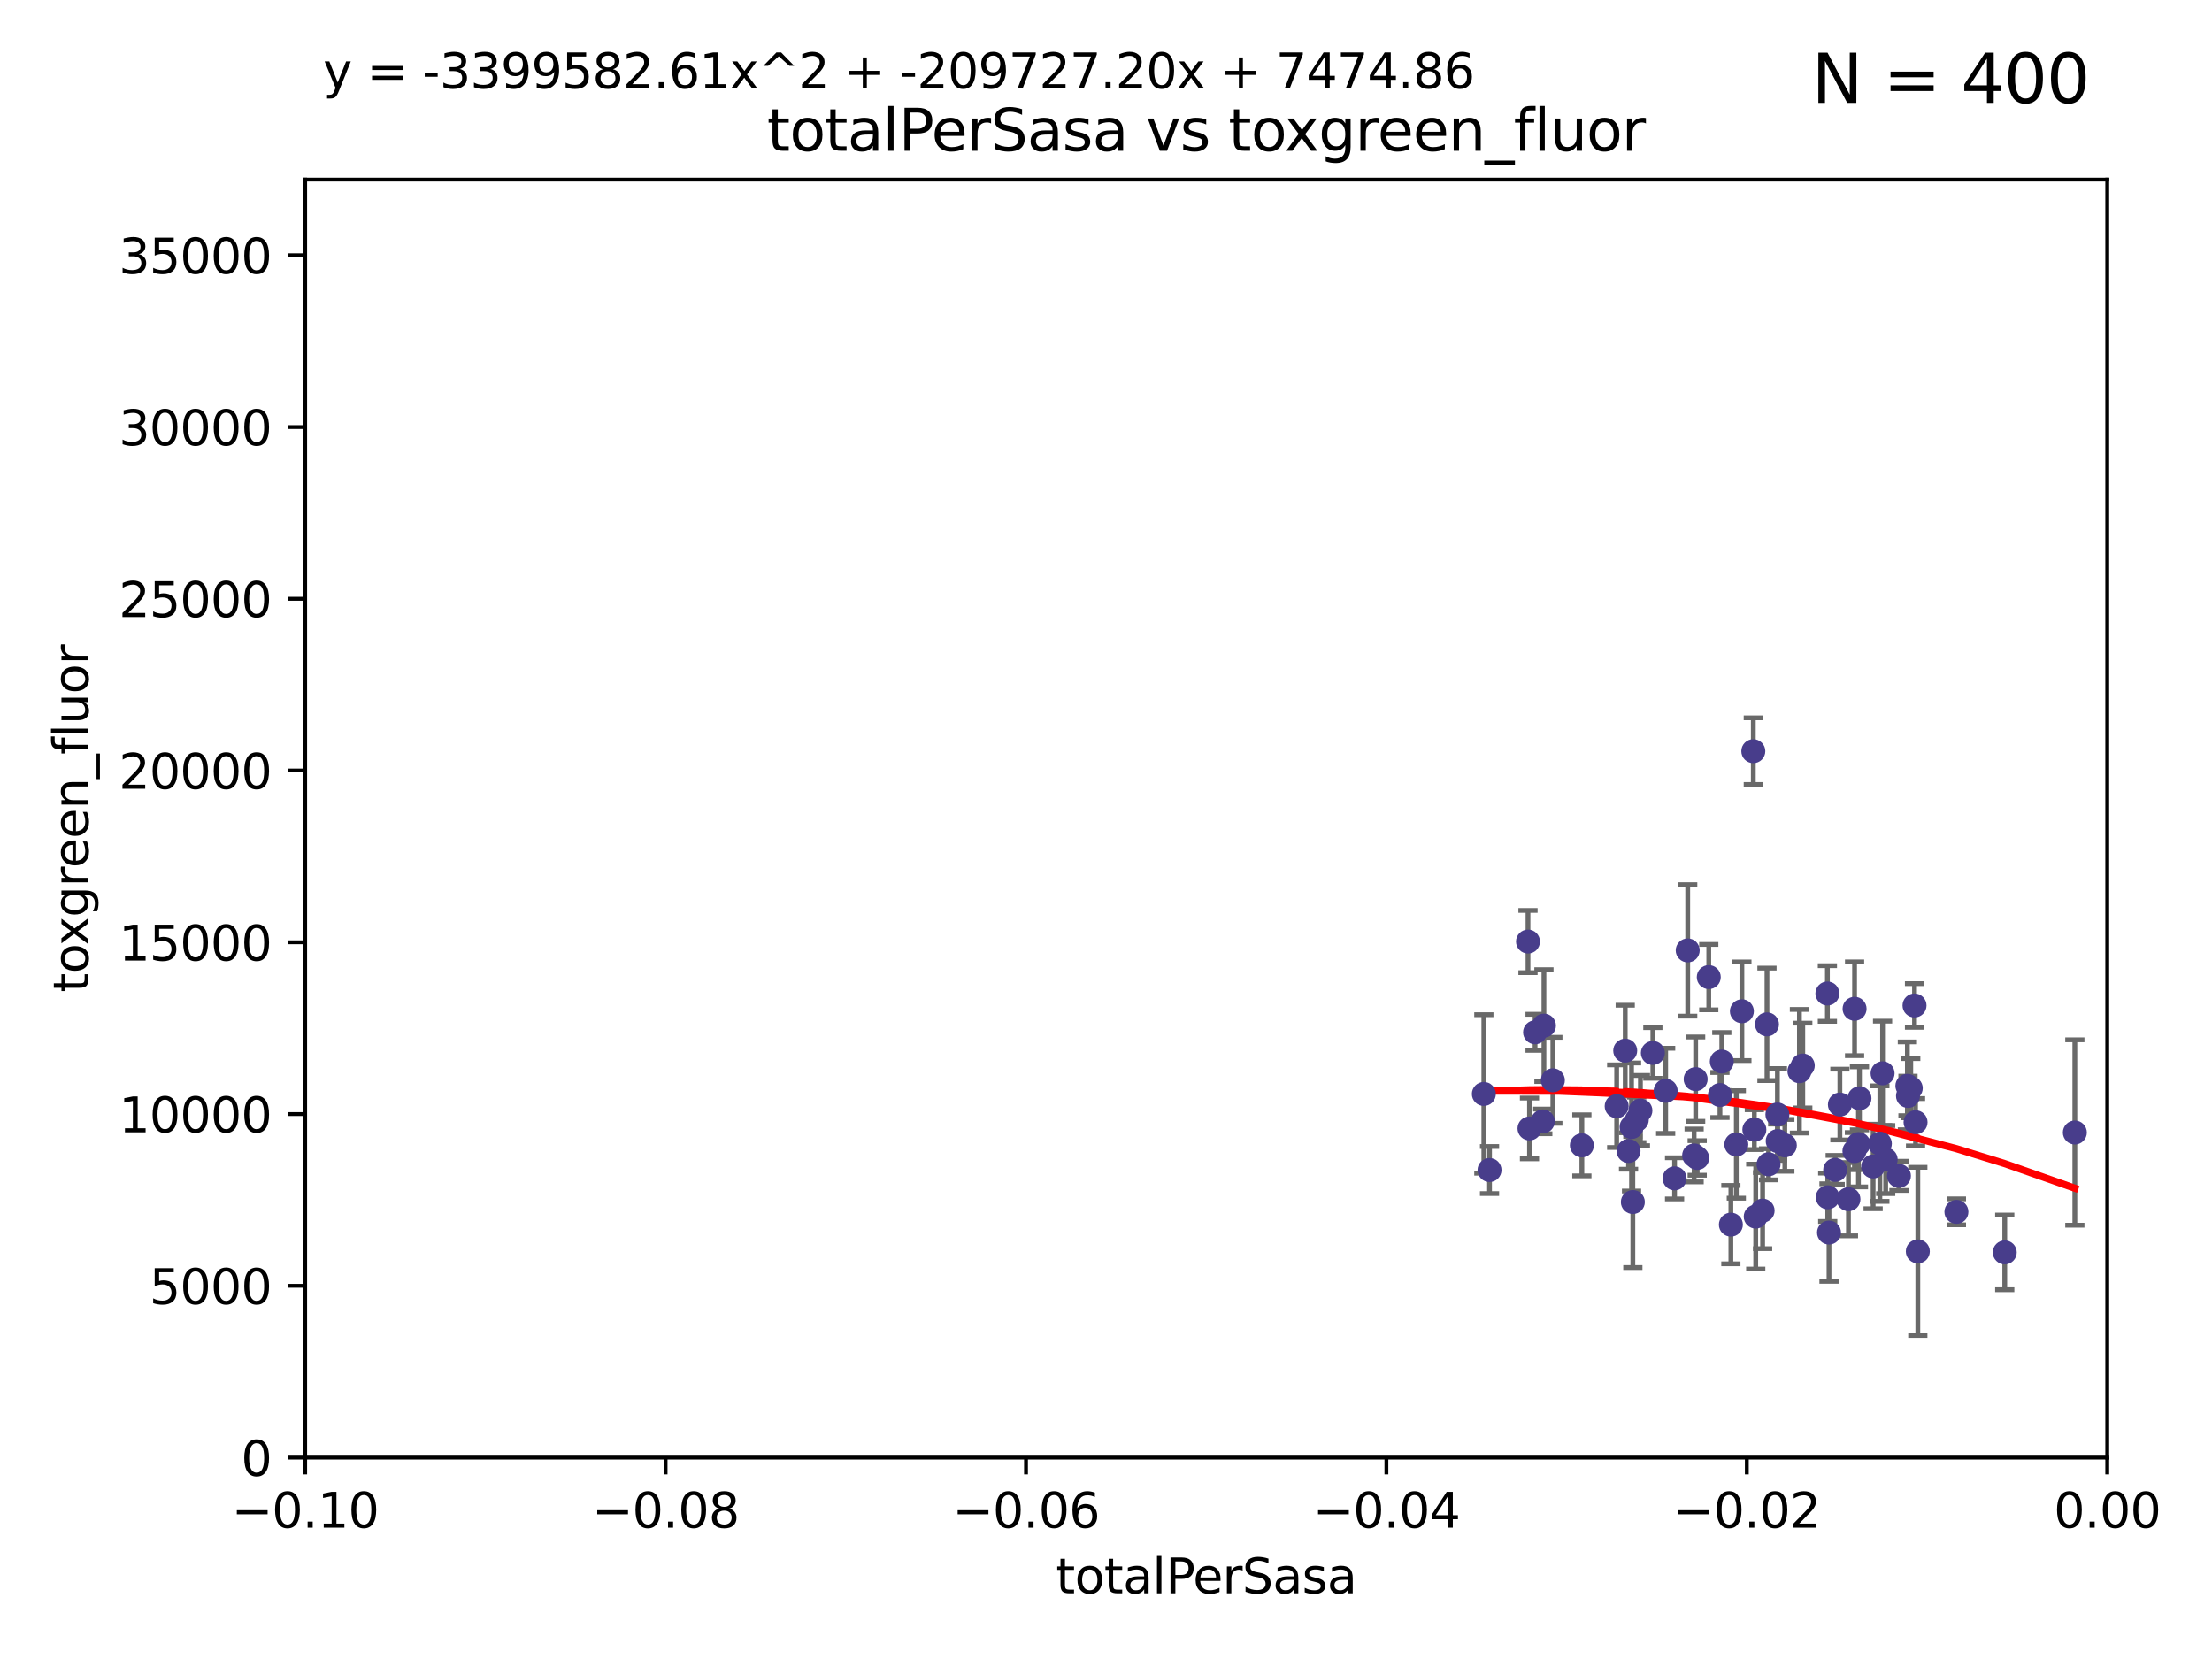 <?xml version="1.0" encoding="utf-8" standalone="no"?>
<!DOCTYPE svg PUBLIC "-//W3C//DTD SVG 1.1//EN"
  "http://www.w3.org/Graphics/SVG/1.1/DTD/svg11.dtd">
<svg xmlns:xlink="http://www.w3.org/1999/xlink" width="460.8pt" height="345.6pt" viewBox="0 0 460.8 345.6" xmlns="http://www.w3.org/2000/svg" version="1.1">
 <defs>
  <style type="text/css">*{stroke-linejoin: round; stroke-linecap: butt}</style>
 </defs>
 <g id="figure_1">
  <g id="patch_1">
   <path d="M 0 345.6 
L 460.8 345.6 
L 460.8 0 
L 0 0 
z
" style="fill: #ffffff"/>
  </g>
  <g id="axes_1">
   <g id="patch_2">
    <path d="M 63.571 303.64 
L 438.975 303.64 
L 438.975 37.411 
L 63.571 37.411 
z
" style="fill: #ffffff"/>
   </g>
   <g id="PathCollection_1">
    <defs>
     <path id="m0544de6ca8" d="M 0 1.118 
C 0.297 1.118 0.581 1 0.791 0.791 
C 1 0.581 1.118 0.297 1.118 0 
C 1.118 -0.297 1 -0.581 0.791 -0.791 
C 0.581 -1 0.297 -1.118 0 -1.118 
C -0.297 -1.118 -0.581 -1 -0.791 -0.791 
C -1 -0.581 -1.118 -0.297 -1.118 0 
C -1.118 0.297 -1 0.581 -0.791 0.791 
C -0.581 1 -0.297 1.118 0 1.118 
z
" style="stroke: #483d8b"/>
    </defs>
    <g clip-path="url(#p0e8cf44763)">
     <use xlink:href="#m0544de6ca8" x="309.112" y="227.89" style="fill: #483d8b; stroke: #483d8b"/>
     <use xlink:href="#m0544de6ca8" x="323.488" y="225.047" style="fill: #483d8b; stroke: #483d8b"/>
     <use xlink:href="#m0544de6ca8" x="321.63" y="213.656" style="fill: #483d8b; stroke: #483d8b"/>
     <use xlink:href="#m0544de6ca8" x="329.531" y="238.595" style="fill: #483d8b; stroke: #483d8b"/>
     <use xlink:href="#m0544de6ca8" x="318.62" y="235.076" style="fill: #483d8b; stroke: #483d8b"/>
     <use xlink:href="#m0544de6ca8" x="310.295" y="243.739" style="fill: #483d8b; stroke: #483d8b"/>
     <use xlink:href="#m0544de6ca8" x="336.781" y="230.437" style="fill: #483d8b; stroke: #483d8b"/>
     <use xlink:href="#m0544de6ca8" x="321.388" y="233.61" style="fill: #483d8b; stroke: #483d8b"/>
     <use xlink:href="#m0544de6ca8" x="318.308" y="196.14" style="fill: #483d8b; stroke: #483d8b"/>
     <use xlink:href="#m0544de6ca8" x="351.58" y="197.985" style="fill: #483d8b; stroke: #483d8b"/>
     <use xlink:href="#m0544de6ca8" x="344.321" y="219.35" style="fill: #483d8b; stroke: #483d8b"/>
     <use xlink:href="#m0544de6ca8" x="319.783" y="215.047" style="fill: #483d8b; stroke: #483d8b"/>
     <use xlink:href="#m0544de6ca8" x="353.556" y="241.219" style="fill: #483d8b; stroke: #483d8b"/>
     <use xlink:href="#m0544de6ca8" x="358.299" y="228.11" style="fill: #483d8b; stroke: #483d8b"/>
     <use xlink:href="#m0544de6ca8" x="338.561" y="218.868" style="fill: #483d8b; stroke: #483d8b"/>
     <use xlink:href="#m0544de6ca8" x="340.969" y="233.283" style="fill: #483d8b; stroke: #483d8b"/>
     <use xlink:href="#m0544de6ca8" x="340.151" y="250.402" style="fill: #483d8b; stroke: #483d8b"/>
     <use xlink:href="#m0544de6ca8" x="339.878" y="234.778" style="fill: #483d8b; stroke: #483d8b"/>
     <use xlink:href="#m0544de6ca8" x="355.968" y="203.551" style="fill: #483d8b; stroke: #483d8b"/>
     <use xlink:href="#m0544de6ca8" x="346.987" y="227.242" style="fill: #483d8b; stroke: #483d8b"/>
     <use xlink:href="#m0544de6ca8" x="339.254" y="239.769" style="fill: #483d8b; stroke: #483d8b"/>
     <use xlink:href="#m0544de6ca8" x="353.234" y="224.805" style="fill: #483d8b; stroke: #483d8b"/>
     <use xlink:href="#m0544de6ca8" x="341.727" y="231.351" style="fill: #483d8b; stroke: #483d8b"/>
     <use xlink:href="#m0544de6ca8" x="352.916" y="240.704" style="fill: #483d8b; stroke: #483d8b"/>
     <use xlink:href="#m0544de6ca8" x="358.682" y="221.138" style="fill: #483d8b; stroke: #483d8b"/>
     <use xlink:href="#m0544de6ca8" x="362.867" y="210.662" style="fill: #483d8b; stroke: #483d8b"/>
     <use xlink:href="#m0544de6ca8" x="370.266" y="232.172" style="fill: #483d8b; stroke: #483d8b"/>
     <use xlink:href="#m0544de6ca8" x="365.463" y="235.33" style="fill: #483d8b; stroke: #483d8b"/>
     <use xlink:href="#m0544de6ca8" x="370.325" y="237.703" style="fill: #483d8b; stroke: #483d8b"/>
     <use xlink:href="#m0544de6ca8" x="368.092" y="213.392" style="fill: #483d8b; stroke: #483d8b"/>
     <use xlink:href="#m0544de6ca8" x="361.706" y="238.411" style="fill: #483d8b; stroke: #483d8b"/>
     <use xlink:href="#m0544de6ca8" x="367.185" y="252.196" style="fill: #483d8b; stroke: #483d8b"/>
     <use xlink:href="#m0544de6ca8" x="360.572" y="255.113" style="fill: #483d8b; stroke: #483d8b"/>
     <use xlink:href="#m0544de6ca8" x="375.551" y="221.974" style="fill: #483d8b; stroke: #483d8b"/>
     <use xlink:href="#m0544de6ca8" x="380.75" y="249.418" style="fill: #483d8b; stroke: #483d8b"/>
     <use xlink:href="#m0544de6ca8" x="365.246" y="156.483" style="fill: #483d8b; stroke: #483d8b"/>
     <use xlink:href="#m0544de6ca8" x="348.844" y="245.472" style="fill: #483d8b; stroke: #483d8b"/>
     <use xlink:href="#m0544de6ca8" x="374.853" y="223.158" style="fill: #483d8b; stroke: #483d8b"/>
     <use xlink:href="#m0544de6ca8" x="365.75" y="253.439" style="fill: #483d8b; stroke: #483d8b"/>
     <use xlink:href="#m0544de6ca8" x="371.813" y="238.6" style="fill: #483d8b; stroke: #483d8b"/>
     <use xlink:href="#m0544de6ca8" x="381.016" y="256.764" style="fill: #483d8b; stroke: #483d8b"/>
     <use xlink:href="#m0544de6ca8" x="380.68" y="206.964" style="fill: #483d8b; stroke: #483d8b"/>
     <use xlink:href="#m0544de6ca8" x="386.309" y="239.799" style="fill: #483d8b; stroke: #483d8b"/>
     <use xlink:href="#m0544de6ca8" x="387.361" y="228.802" style="fill: #483d8b; stroke: #483d8b"/>
     <use xlink:href="#m0544de6ca8" x="368.424" y="242.539" style="fill: #483d8b; stroke: #483d8b"/>
     <use xlink:href="#m0544de6ca8" x="387.147" y="238.335" style="fill: #483d8b; stroke: #483d8b"/>
     <use xlink:href="#m0544de6ca8" x="392.174" y="223.591" style="fill: #483d8b; stroke: #483d8b"/>
     <use xlink:href="#m0544de6ca8" x="397.468" y="228.303" style="fill: #483d8b; stroke: #483d8b"/>
     <use xlink:href="#m0544de6ca8" x="385.066" y="249.817" style="fill: #483d8b; stroke: #483d8b"/>
     <use xlink:href="#m0544de6ca8" x="383.283" y="230.099" style="fill: #483d8b; stroke: #483d8b"/>
     <use xlink:href="#m0544de6ca8" x="382.305" y="243.709" style="fill: #483d8b; stroke: #483d8b"/>
     <use xlink:href="#m0544de6ca8" x="386.342" y="210.145" style="fill: #483d8b; stroke: #483d8b"/>
     <use xlink:href="#m0544de6ca8" x="398.046" y="226.686" style="fill: #483d8b; stroke: #483d8b"/>
     <use xlink:href="#m0544de6ca8" x="392.821" y="241.56" style="fill: #483d8b; stroke: #483d8b"/>
     <use xlink:href="#m0544de6ca8" x="397.34" y="226.199" style="fill: #483d8b; stroke: #483d8b"/>
     <use xlink:href="#m0544de6ca8" x="399.043" y="233.782" style="fill: #483d8b; stroke: #483d8b"/>
     <use xlink:href="#m0544de6ca8" x="395.581" y="244.948" style="fill: #483d8b; stroke: #483d8b"/>
     <use xlink:href="#m0544de6ca8" x="399.517" y="260.691" style="fill: #483d8b; stroke: #483d8b"/>
     <use xlink:href="#m0544de6ca8" x="398.829" y="209.462" style="fill: #483d8b; stroke: #483d8b"/>
     <use xlink:href="#m0544de6ca8" x="391.61" y="238.24" style="fill: #483d8b; stroke: #483d8b"/>
     <use xlink:href="#m0544de6ca8" x="390.206" y="242.994" style="fill: #483d8b; stroke: #483d8b"/>
     <use xlink:href="#m0544de6ca8" x="407.558" y="252.451" style="fill: #483d8b; stroke: #483d8b"/>
     <use xlink:href="#m0544de6ca8" x="417.626" y="260.897" style="fill: #483d8b; stroke: #483d8b"/>
     <use xlink:href="#m0544de6ca8" x="432.229" y="235.923" style="fill: #483d8b; stroke: #483d8b"/>
    </g>
   </g>
   <g id="matplotlib.axis_1">
    <g id="xtick_1">
     <g id="line2d_1">
      <defs>
       <path id="m63f1694b13" d="M 0 0 
L 0 3.5 
" style="stroke: #000000; stroke-width: 0.8"/>
      </defs>
      <g>
       <use xlink:href="#m63f1694b13" x="63.571" y="303.64" style="stroke: #000000; stroke-width: 0.8"/>
      </g>
     </g>
     <g id="text_1">
      <!-- −0.10 -->
      <g transform="translate(48.249 318.238)scale(0.1 -0.1)">
       <defs>
        <path id="DejaVuSans-2212" d="M 678 2272 
L 4684 2272 
L 4684 1741 
L 678 1741 
L 678 2272 
z
" transform="scale(0.016)"/>
        <path id="DejaVuSans-30" d="M 2034 4250 
Q 1547 4250 1301 3770 
Q 1056 3291 1056 2328 
Q 1056 1369 1301 889 
Q 1547 409 2034 409 
Q 2525 409 2770 889 
Q 3016 1369 3016 2328 
Q 3016 3291 2770 3770 
Q 2525 4250 2034 4250 
z
M 2034 4750 
Q 2819 4750 3233 4129 
Q 3647 3509 3647 2328 
Q 3647 1150 3233 529 
Q 2819 -91 2034 -91 
Q 1250 -91 836 529 
Q 422 1150 422 2328 
Q 422 3509 836 4129 
Q 1250 4750 2034 4750 
z
" transform="scale(0.016)"/>
        <path id="DejaVuSans-2e" d="M 684 794 
L 1344 794 
L 1344 0 
L 684 0 
L 684 794 
z
" transform="scale(0.016)"/>
        <path id="DejaVuSans-31" d="M 794 531 
L 1825 531 
L 1825 4091 
L 703 3866 
L 703 4441 
L 1819 4666 
L 2450 4666 
L 2450 531 
L 3481 531 
L 3481 0 
L 794 0 
L 794 531 
z
" transform="scale(0.016)"/>
       </defs>
       <use xlink:href="#DejaVuSans-2212"/>
       <use xlink:href="#DejaVuSans-30" x="83.789"/>
       <use xlink:href="#DejaVuSans-2e" x="147.412"/>
       <use xlink:href="#DejaVuSans-31" x="179.199"/>
       <use xlink:href="#DejaVuSans-30" x="242.822"/>
      </g>
     </g>
    </g>
    <g id="xtick_2">
     <g id="line2d_2">
      <g>
       <use xlink:href="#m63f1694b13" x="138.652" y="303.64" style="stroke: #000000; stroke-width: 0.8"/>
      </g>
     </g>
     <g id="text_2">
      <!-- −0.08 -->
      <g transform="translate(123.329 318.238)scale(0.1 -0.1)">
       <defs>
        <path id="DejaVuSans-38" d="M 2034 2216 
Q 1584 2216 1326 1975 
Q 1069 1734 1069 1313 
Q 1069 891 1326 650 
Q 1584 409 2034 409 
Q 2484 409 2743 651 
Q 3003 894 3003 1313 
Q 3003 1734 2745 1975 
Q 2488 2216 2034 2216 
z
M 1403 2484 
Q 997 2584 770 2862 
Q 544 3141 544 3541 
Q 544 4100 942 4425 
Q 1341 4750 2034 4750 
Q 2731 4750 3128 4425 
Q 3525 4100 3525 3541 
Q 3525 3141 3298 2862 
Q 3072 2584 2669 2484 
Q 3125 2378 3379 2068 
Q 3634 1759 3634 1313 
Q 3634 634 3220 271 
Q 2806 -91 2034 -91 
Q 1263 -91 848 271 
Q 434 634 434 1313 
Q 434 1759 690 2068 
Q 947 2378 1403 2484 
z
M 1172 3481 
Q 1172 3119 1398 2916 
Q 1625 2713 2034 2713 
Q 2441 2713 2670 2916 
Q 2900 3119 2900 3481 
Q 2900 3844 2670 4047 
Q 2441 4250 2034 4250 
Q 1625 4250 1398 4047 
Q 1172 3844 1172 3481 
z
" transform="scale(0.016)"/>
       </defs>
       <use xlink:href="#DejaVuSans-2212"/>
       <use xlink:href="#DejaVuSans-30" x="83.789"/>
       <use xlink:href="#DejaVuSans-2e" x="147.412"/>
       <use xlink:href="#DejaVuSans-30" x="179.199"/>
       <use xlink:href="#DejaVuSans-38" x="242.822"/>
      </g>
     </g>
    </g>
    <g id="xtick_3">
     <g id="line2d_3">
      <g>
       <use xlink:href="#m63f1694b13" x="213.733" y="303.64" style="stroke: #000000; stroke-width: 0.8"/>
      </g>
     </g>
     <g id="text_3">
      <!-- −0.06 -->
      <g transform="translate(198.41 318.238)scale(0.1 -0.1)">
       <defs>
        <path id="DejaVuSans-36" d="M 2113 2584 
Q 1688 2584 1439 2293 
Q 1191 2003 1191 1497 
Q 1191 994 1439 701 
Q 1688 409 2113 409 
Q 2538 409 2786 701 
Q 3034 994 3034 1497 
Q 3034 2003 2786 2293 
Q 2538 2584 2113 2584 
z
M 3366 4563 
L 3366 3988 
Q 3128 4100 2886 4159 
Q 2644 4219 2406 4219 
Q 1781 4219 1451 3797 
Q 1122 3375 1075 2522 
Q 1259 2794 1537 2939 
Q 1816 3084 2150 3084 
Q 2853 3084 3261 2657 
Q 3669 2231 3669 1497 
Q 3669 778 3244 343 
Q 2819 -91 2113 -91 
Q 1303 -91 875 529 
Q 447 1150 447 2328 
Q 447 3434 972 4092 
Q 1497 4750 2381 4750 
Q 2619 4750 2861 4703 
Q 3103 4656 3366 4563 
z
" transform="scale(0.016)"/>
       </defs>
       <use xlink:href="#DejaVuSans-2212"/>
       <use xlink:href="#DejaVuSans-30" x="83.789"/>
       <use xlink:href="#DejaVuSans-2e" x="147.412"/>
       <use xlink:href="#DejaVuSans-30" x="179.199"/>
       <use xlink:href="#DejaVuSans-36" x="242.822"/>
      </g>
     </g>
    </g>
    <g id="xtick_4">
     <g id="line2d_4">
      <g>
       <use xlink:href="#m63f1694b13" x="288.813" y="303.64" style="stroke: #000000; stroke-width: 0.8"/>
      </g>
     </g>
     <g id="text_4">
      <!-- −0.04 -->
      <g transform="translate(273.491 318.238)scale(0.1 -0.1)">
       <defs>
        <path id="DejaVuSans-34" d="M 2419 4116 
L 825 1625 
L 2419 1625 
L 2419 4116 
z
M 2253 4666 
L 3047 4666 
L 3047 1625 
L 3713 1625 
L 3713 1100 
L 3047 1100 
L 3047 0 
L 2419 0 
L 2419 1100 
L 313 1100 
L 313 1709 
L 2253 4666 
z
" transform="scale(0.016)"/>
       </defs>
       <use xlink:href="#DejaVuSans-2212"/>
       <use xlink:href="#DejaVuSans-30" x="83.789"/>
       <use xlink:href="#DejaVuSans-2e" x="147.412"/>
       <use xlink:href="#DejaVuSans-30" x="179.199"/>
       <use xlink:href="#DejaVuSans-34" x="242.822"/>
      </g>
     </g>
    </g>
    <g id="xtick_5">
     <g id="line2d_5">
      <g>
       <use xlink:href="#m63f1694b13" x="363.894" y="303.64" style="stroke: #000000; stroke-width: 0.8"/>
      </g>
     </g>
     <g id="text_5">
      <!-- −0.02 -->
      <g transform="translate(348.572 318.238)scale(0.1 -0.1)">
       <defs>
        <path id="DejaVuSans-32" d="M 1228 531 
L 3431 531 
L 3431 0 
L 469 0 
L 469 531 
Q 828 903 1448 1529 
Q 2069 2156 2228 2338 
Q 2531 2678 2651 2914 
Q 2772 3150 2772 3378 
Q 2772 3750 2511 3984 
Q 2250 4219 1831 4219 
Q 1534 4219 1204 4116 
Q 875 4013 500 3803 
L 500 4441 
Q 881 4594 1212 4672 
Q 1544 4750 1819 4750 
Q 2544 4750 2975 4387 
Q 3406 4025 3406 3419 
Q 3406 3131 3298 2873 
Q 3191 2616 2906 2266 
Q 2828 2175 2409 1742 
Q 1991 1309 1228 531 
z
" transform="scale(0.016)"/>
       </defs>
       <use xlink:href="#DejaVuSans-2212"/>
       <use xlink:href="#DejaVuSans-30" x="83.789"/>
       <use xlink:href="#DejaVuSans-2e" x="147.412"/>
       <use xlink:href="#DejaVuSans-30" x="179.199"/>
       <use xlink:href="#DejaVuSans-32" x="242.822"/>
      </g>
     </g>
    </g>
    <g id="xtick_6">
     <g id="line2d_6">
      <g>
       <use xlink:href="#m63f1694b13" x="438.975" y="303.64" style="stroke: #000000; stroke-width: 0.8"/>
      </g>
     </g>
     <g id="text_6">
      <!-- 0.00 -->
      <g transform="translate(427.842 318.238)scale(0.1 -0.1)">
       <use xlink:href="#DejaVuSans-30"/>
       <use xlink:href="#DejaVuSans-2e" x="63.623"/>
       <use xlink:href="#DejaVuSans-30" x="95.41"/>
       <use xlink:href="#DejaVuSans-30" x="159.033"/>
      </g>
     </g>
    </g>
    <g id="text_7">
     <!-- totalPerSasa -->
     <g transform="translate(219.968 331.917)scale(0.1 -0.1)">
      <defs>
       <path id="DejaVuSans-74" d="M 1172 4494 
L 1172 3500 
L 2356 3500 
L 2356 3053 
L 1172 3053 
L 1172 1153 
Q 1172 725 1289 603 
Q 1406 481 1766 481 
L 2356 481 
L 2356 0 
L 1766 0 
Q 1100 0 847 248 
Q 594 497 594 1153 
L 594 3053 
L 172 3053 
L 172 3500 
L 594 3500 
L 594 4494 
L 1172 4494 
z
" transform="scale(0.016)"/>
       <path id="DejaVuSans-6f" d="M 1959 3097 
Q 1497 3097 1228 2736 
Q 959 2375 959 1747 
Q 959 1119 1226 758 
Q 1494 397 1959 397 
Q 2419 397 2687 759 
Q 2956 1122 2956 1747 
Q 2956 2369 2687 2733 
Q 2419 3097 1959 3097 
z
M 1959 3584 
Q 2709 3584 3137 3096 
Q 3566 2609 3566 1747 
Q 3566 888 3137 398 
Q 2709 -91 1959 -91 
Q 1206 -91 779 398 
Q 353 888 353 1747 
Q 353 2609 779 3096 
Q 1206 3584 1959 3584 
z
" transform="scale(0.016)"/>
       <path id="DejaVuSans-61" d="M 2194 1759 
Q 1497 1759 1228 1600 
Q 959 1441 959 1056 
Q 959 750 1161 570 
Q 1363 391 1709 391 
Q 2188 391 2477 730 
Q 2766 1069 2766 1631 
L 2766 1759 
L 2194 1759 
z
M 3341 1997 
L 3341 0 
L 2766 0 
L 2766 531 
Q 2569 213 2275 61 
Q 1981 -91 1556 -91 
Q 1019 -91 701 211 
Q 384 513 384 1019 
Q 384 1609 779 1909 
Q 1175 2209 1959 2209 
L 2766 2209 
L 2766 2266 
Q 2766 2663 2505 2880 
Q 2244 3097 1772 3097 
Q 1472 3097 1187 3025 
Q 903 2953 641 2809 
L 641 3341 
Q 956 3463 1253 3523 
Q 1550 3584 1831 3584 
Q 2591 3584 2966 3190 
Q 3341 2797 3341 1997 
z
" transform="scale(0.016)"/>
       <path id="DejaVuSans-6c" d="M 603 4863 
L 1178 4863 
L 1178 0 
L 603 0 
L 603 4863 
z
" transform="scale(0.016)"/>
       <path id="DejaVuSans-50" d="M 1259 4147 
L 1259 2394 
L 2053 2394 
Q 2494 2394 2734 2622 
Q 2975 2850 2975 3272 
Q 2975 3691 2734 3919 
Q 2494 4147 2053 4147 
L 1259 4147 
z
M 628 4666 
L 2053 4666 
Q 2838 4666 3239 4311 
Q 3641 3956 3641 3272 
Q 3641 2581 3239 2228 
Q 2838 1875 2053 1875 
L 1259 1875 
L 1259 0 
L 628 0 
L 628 4666 
z
" transform="scale(0.016)"/>
       <path id="DejaVuSans-65" d="M 3597 1894 
L 3597 1613 
L 953 1613 
Q 991 1019 1311 708 
Q 1631 397 2203 397 
Q 2534 397 2845 478 
Q 3156 559 3463 722 
L 3463 178 
Q 3153 47 2828 -22 
Q 2503 -91 2169 -91 
Q 1331 -91 842 396 
Q 353 884 353 1716 
Q 353 2575 817 3079 
Q 1281 3584 2069 3584 
Q 2775 3584 3186 3129 
Q 3597 2675 3597 1894 
z
M 3022 2063 
Q 3016 2534 2758 2815 
Q 2500 3097 2075 3097 
Q 1594 3097 1305 2825 
Q 1016 2553 972 2059 
L 3022 2063 
z
" transform="scale(0.016)"/>
       <path id="DejaVuSans-72" d="M 2631 2963 
Q 2534 3019 2420 3045 
Q 2306 3072 2169 3072 
Q 1681 3072 1420 2755 
Q 1159 2438 1159 1844 
L 1159 0 
L 581 0 
L 581 3500 
L 1159 3500 
L 1159 2956 
Q 1341 3275 1631 3429 
Q 1922 3584 2338 3584 
Q 2397 3584 2469 3576 
Q 2541 3569 2628 3553 
L 2631 2963 
z
" transform="scale(0.016)"/>
       <path id="DejaVuSans-53" d="M 3425 4513 
L 3425 3897 
Q 3066 4069 2747 4153 
Q 2428 4238 2131 4238 
Q 1616 4238 1336 4038 
Q 1056 3838 1056 3469 
Q 1056 3159 1242 3001 
Q 1428 2844 1947 2747 
L 2328 2669 
Q 3034 2534 3370 2195 
Q 3706 1856 3706 1288 
Q 3706 609 3251 259 
Q 2797 -91 1919 -91 
Q 1588 -91 1214 -16 
Q 841 59 441 206 
L 441 856 
Q 825 641 1194 531 
Q 1563 422 1919 422 
Q 2459 422 2753 634 
Q 3047 847 3047 1241 
Q 3047 1584 2836 1778 
Q 2625 1972 2144 2069 
L 1759 2144 
Q 1053 2284 737 2584 
Q 422 2884 422 3419 
Q 422 4038 858 4394 
Q 1294 4750 2059 4750 
Q 2388 4750 2728 4690 
Q 3069 4631 3425 4513 
z
" transform="scale(0.016)"/>
       <path id="DejaVuSans-73" d="M 2834 3397 
L 2834 2853 
Q 2591 2978 2328 3040 
Q 2066 3103 1784 3103 
Q 1356 3103 1142 2972 
Q 928 2841 928 2578 
Q 928 2378 1081 2264 
Q 1234 2150 1697 2047 
L 1894 2003 
Q 2506 1872 2764 1633 
Q 3022 1394 3022 966 
Q 3022 478 2636 193 
Q 2250 -91 1575 -91 
Q 1294 -91 989 -36 
Q 684 19 347 128 
L 347 722 
Q 666 556 975 473 
Q 1284 391 1588 391 
Q 1994 391 2212 530 
Q 2431 669 2431 922 
Q 2431 1156 2273 1281 
Q 2116 1406 1581 1522 
L 1381 1569 
Q 847 1681 609 1914 
Q 372 2147 372 2553 
Q 372 3047 722 3315 
Q 1072 3584 1716 3584 
Q 2034 3584 2315 3537 
Q 2597 3491 2834 3397 
z
" transform="scale(0.016)"/>
      </defs>
      <use xlink:href="#DejaVuSans-74"/>
      <use xlink:href="#DejaVuSans-6f" x="39.209"/>
      <use xlink:href="#DejaVuSans-74" x="100.391"/>
      <use xlink:href="#DejaVuSans-61" x="139.6"/>
      <use xlink:href="#DejaVuSans-6c" x="200.879"/>
      <use xlink:href="#DejaVuSans-50" x="228.662"/>
      <use xlink:href="#DejaVuSans-65" x="285.34"/>
      <use xlink:href="#DejaVuSans-72" x="346.863"/>
      <use xlink:href="#DejaVuSans-53" x="387.977"/>
      <use xlink:href="#DejaVuSans-61" x="451.453"/>
      <use xlink:href="#DejaVuSans-73" x="512.732"/>
      <use xlink:href="#DejaVuSans-61" x="564.832"/>
     </g>
    </g>
   </g>
   <g id="matplotlib.axis_2">
    <g id="ytick_1">
     <g id="line2d_7">
      <defs>
       <path id="mf27191bc84" d="M 0 0 
L -3.5 0 
" style="stroke: #000000; stroke-width: 0.8"/>
      </defs>
      <g>
       <use xlink:href="#mf27191bc84" x="63.571" y="303.64" style="stroke: #000000; stroke-width: 0.8"/>
      </g>
     </g>
     <g id="text_8">
      <!-- 0 -->
      <g transform="translate(50.209 307.439)scale(0.1 -0.1)">
       <use xlink:href="#DejaVuSans-30"/>
      </g>
     </g>
    </g>
    <g id="ytick_2">
     <g id="line2d_8">
      <g>
       <use xlink:href="#mf27191bc84" x="63.571" y="267.859" style="stroke: #000000; stroke-width: 0.8"/>
      </g>
     </g>
     <g id="text_9">
      <!-- 5000 -->
      <g transform="translate(31.121 271.658)scale(0.1 -0.1)">
       <defs>
        <path id="DejaVuSans-35" d="M 691 4666 
L 3169 4666 
L 3169 4134 
L 1269 4134 
L 1269 2991 
Q 1406 3038 1543 3061 
Q 1681 3084 1819 3084 
Q 2600 3084 3056 2656 
Q 3513 2228 3513 1497 
Q 3513 744 3044 326 
Q 2575 -91 1722 -91 
Q 1428 -91 1123 -41 
Q 819 9 494 109 
L 494 744 
Q 775 591 1075 516 
Q 1375 441 1709 441 
Q 2250 441 2565 725 
Q 2881 1009 2881 1497 
Q 2881 1984 2565 2268 
Q 2250 2553 1709 2553 
Q 1456 2553 1204 2497 
Q 953 2441 691 2322 
L 691 4666 
z
" transform="scale(0.016)"/>
       </defs>
       <use xlink:href="#DejaVuSans-35"/>
       <use xlink:href="#DejaVuSans-30" x="63.623"/>
       <use xlink:href="#DejaVuSans-30" x="127.246"/>
       <use xlink:href="#DejaVuSans-30" x="190.869"/>
      </g>
     </g>
    </g>
    <g id="ytick_3">
     <g id="line2d_9">
      <g>
       <use xlink:href="#mf27191bc84" x="63.571" y="232.078" style="stroke: #000000; stroke-width: 0.8"/>
      </g>
     </g>
     <g id="text_10">
      <!-- 10000 -->
      <g transform="translate(24.759 235.878)scale(0.1 -0.1)">
       <use xlink:href="#DejaVuSans-31"/>
       <use xlink:href="#DejaVuSans-30" x="63.623"/>
       <use xlink:href="#DejaVuSans-30" x="127.246"/>
       <use xlink:href="#DejaVuSans-30" x="190.869"/>
       <use xlink:href="#DejaVuSans-30" x="254.492"/>
      </g>
     </g>
    </g>
    <g id="ytick_4">
     <g id="line2d_10">
      <g>
       <use xlink:href="#mf27191bc84" x="63.571" y="196.298" style="stroke: #000000; stroke-width: 0.8"/>
      </g>
     </g>
     <g id="text_11">
      <!-- 15000 -->
      <g transform="translate(24.759 200.097)scale(0.1 -0.1)">
       <use xlink:href="#DejaVuSans-31"/>
       <use xlink:href="#DejaVuSans-35" x="63.623"/>
       <use xlink:href="#DejaVuSans-30" x="127.246"/>
       <use xlink:href="#DejaVuSans-30" x="190.869"/>
       <use xlink:href="#DejaVuSans-30" x="254.492"/>
      </g>
     </g>
    </g>
    <g id="ytick_5">
     <g id="line2d_11">
      <g>
       <use xlink:href="#mf27191bc84" x="63.571" y="160.517" style="stroke: #000000; stroke-width: 0.8"/>
      </g>
     </g>
     <g id="text_12">
      <!-- 20000 -->
      <g transform="translate(24.759 164.316)scale(0.1 -0.1)">
       <use xlink:href="#DejaVuSans-32"/>
       <use xlink:href="#DejaVuSans-30" x="63.623"/>
       <use xlink:href="#DejaVuSans-30" x="127.246"/>
       <use xlink:href="#DejaVuSans-30" x="190.869"/>
       <use xlink:href="#DejaVuSans-30" x="254.492"/>
      </g>
     </g>
    </g>
    <g id="ytick_6">
     <g id="line2d_12">
      <g>
       <use xlink:href="#mf27191bc84" x="63.571" y="124.736" style="stroke: #000000; stroke-width: 0.8"/>
      </g>
     </g>
     <g id="text_13">
      <!-- 25000 -->
      <g transform="translate(24.759 128.535)scale(0.1 -0.1)">
       <use xlink:href="#DejaVuSans-32"/>
       <use xlink:href="#DejaVuSans-35" x="63.623"/>
       <use xlink:href="#DejaVuSans-30" x="127.246"/>
       <use xlink:href="#DejaVuSans-30" x="190.869"/>
       <use xlink:href="#DejaVuSans-30" x="254.492"/>
      </g>
     </g>
    </g>
    <g id="ytick_7">
     <g id="line2d_13">
      <g>
       <use xlink:href="#mf27191bc84" x="63.571" y="88.955" style="stroke: #000000; stroke-width: 0.8"/>
      </g>
     </g>
     <g id="text_14">
      <!-- 30000 -->
      <g transform="translate(24.759 92.754)scale(0.1 -0.1)">
       <defs>
        <path id="DejaVuSans-33" d="M 2597 2516 
Q 3050 2419 3304 2112 
Q 3559 1806 3559 1356 
Q 3559 666 3084 287 
Q 2609 -91 1734 -91 
Q 1441 -91 1130 -33 
Q 819 25 488 141 
L 488 750 
Q 750 597 1062 519 
Q 1375 441 1716 441 
Q 2309 441 2620 675 
Q 2931 909 2931 1356 
Q 2931 1769 2642 2001 
Q 2353 2234 1838 2234 
L 1294 2234 
L 1294 2753 
L 1863 2753 
Q 2328 2753 2575 2939 
Q 2822 3125 2822 3475 
Q 2822 3834 2567 4026 
Q 2313 4219 1838 4219 
Q 1578 4219 1281 4162 
Q 984 4106 628 3988 
L 628 4550 
Q 988 4650 1302 4700 
Q 1616 4750 1894 4750 
Q 2613 4750 3031 4423 
Q 3450 4097 3450 3541 
Q 3450 3153 3228 2886 
Q 3006 2619 2597 2516 
z
" transform="scale(0.016)"/>
       </defs>
       <use xlink:href="#DejaVuSans-33"/>
       <use xlink:href="#DejaVuSans-30" x="63.623"/>
       <use xlink:href="#DejaVuSans-30" x="127.246"/>
       <use xlink:href="#DejaVuSans-30" x="190.869"/>
       <use xlink:href="#DejaVuSans-30" x="254.492"/>
      </g>
     </g>
    </g>
    <g id="ytick_8">
     <g id="line2d_14">
      <g>
       <use xlink:href="#mf27191bc84" x="63.571" y="53.174" style="stroke: #000000; stroke-width: 0.8"/>
      </g>
     </g>
     <g id="text_15">
      <!-- 35000 -->
      <g transform="translate(24.759 56.974)scale(0.1 -0.1)">
       <use xlink:href="#DejaVuSans-33"/>
       <use xlink:href="#DejaVuSans-35" x="63.623"/>
       <use xlink:href="#DejaVuSans-30" x="127.246"/>
       <use xlink:href="#DejaVuSans-30" x="190.869"/>
       <use xlink:href="#DejaVuSans-30" x="254.492"/>
      </g>
     </g>
    </g>
    <g id="text_16">
     <!-- toxgreen_fluor -->
     <g transform="translate(18.401 206.72)rotate(-90)scale(0.1 -0.1)">
      <defs>
       <path id="DejaVuSans-78" d="M 3513 3500 
L 2247 1797 
L 3578 0 
L 2900 0 
L 1881 1375 
L 863 0 
L 184 0 
L 1544 1831 
L 300 3500 
L 978 3500 
L 1906 2253 
L 2834 3500 
L 3513 3500 
z
" transform="scale(0.016)"/>
       <path id="DejaVuSans-67" d="M 2906 1791 
Q 2906 2416 2648 2759 
Q 2391 3103 1925 3103 
Q 1463 3103 1205 2759 
Q 947 2416 947 1791 
Q 947 1169 1205 825 
Q 1463 481 1925 481 
Q 2391 481 2648 825 
Q 2906 1169 2906 1791 
z
M 3481 434 
Q 3481 -459 3084 -895 
Q 2688 -1331 1869 -1331 
Q 1566 -1331 1297 -1286 
Q 1028 -1241 775 -1147 
L 775 -588 
Q 1028 -725 1275 -790 
Q 1522 -856 1778 -856 
Q 2344 -856 2625 -561 
Q 2906 -266 2906 331 
L 2906 616 
Q 2728 306 2450 153 
Q 2172 0 1784 0 
Q 1141 0 747 490 
Q 353 981 353 1791 
Q 353 2603 747 3093 
Q 1141 3584 1784 3584 
Q 2172 3584 2450 3431 
Q 2728 3278 2906 2969 
L 2906 3500 
L 3481 3500 
L 3481 434 
z
" transform="scale(0.016)"/>
       <path id="DejaVuSans-6e" d="M 3513 2113 
L 3513 0 
L 2938 0 
L 2938 2094 
Q 2938 2591 2744 2837 
Q 2550 3084 2163 3084 
Q 1697 3084 1428 2787 
Q 1159 2491 1159 1978 
L 1159 0 
L 581 0 
L 581 3500 
L 1159 3500 
L 1159 2956 
Q 1366 3272 1645 3428 
Q 1925 3584 2291 3584 
Q 2894 3584 3203 3211 
Q 3513 2838 3513 2113 
z
" transform="scale(0.016)"/>
       <path id="DejaVuSans-5f" d="M 3263 -1063 
L 3263 -1509 
L -63 -1509 
L -63 -1063 
L 3263 -1063 
z
" transform="scale(0.016)"/>
       <path id="DejaVuSans-66" d="M 2375 4863 
L 2375 4384 
L 1825 4384 
Q 1516 4384 1395 4259 
Q 1275 4134 1275 3809 
L 1275 3500 
L 2222 3500 
L 2222 3053 
L 1275 3053 
L 1275 0 
L 697 0 
L 697 3053 
L 147 3053 
L 147 3500 
L 697 3500 
L 697 3744 
Q 697 4328 969 4595 
Q 1241 4863 1831 4863 
L 2375 4863 
z
" transform="scale(0.016)"/>
       <path id="DejaVuSans-75" d="M 544 1381 
L 544 3500 
L 1119 3500 
L 1119 1403 
Q 1119 906 1312 657 
Q 1506 409 1894 409 
Q 2359 409 2629 706 
Q 2900 1003 2900 1516 
L 2900 3500 
L 3475 3500 
L 3475 0 
L 2900 0 
L 2900 538 
Q 2691 219 2414 64 
Q 2138 -91 1772 -91 
Q 1169 -91 856 284 
Q 544 659 544 1381 
z
M 1991 3584 
L 1991 3584 
z
" transform="scale(0.016)"/>
      </defs>
      <use xlink:href="#DejaVuSans-74"/>
      <use xlink:href="#DejaVuSans-6f" x="39.209"/>
      <use xlink:href="#DejaVuSans-78" x="97.266"/>
      <use xlink:href="#DejaVuSans-67" x="156.445"/>
      <use xlink:href="#DejaVuSans-72" x="219.922"/>
      <use xlink:href="#DejaVuSans-65" x="258.785"/>
      <use xlink:href="#DejaVuSans-65" x="320.309"/>
      <use xlink:href="#DejaVuSans-6e" x="381.832"/>
      <use xlink:href="#DejaVuSans-5f" x="445.211"/>
      <use xlink:href="#DejaVuSans-66" x="495.211"/>
      <use xlink:href="#DejaVuSans-6c" x="530.416"/>
      <use xlink:href="#DejaVuSans-75" x="558.199"/>
      <use xlink:href="#DejaVuSans-6f" x="621.578"/>
      <use xlink:href="#DejaVuSans-72" x="682.76"/>
     </g>
    </g>
   </g>
   <g id="LineCollection_1">
    <path d="M 309.112 244.403 
L 309.112 211.378 
" clip-path="url(#p0e8cf44763)" style="fill: none; stroke: #696969"/>
    <path d="M 323.488 234.006 
L 323.488 216.089 
" clip-path="url(#p0e8cf44763)" style="fill: none; stroke: #696969"/>
    <path d="M 321.63 225.309 
L 321.63 202.003 
" clip-path="url(#p0e8cf44763)" style="fill: none; stroke: #696969"/>
    <path d="M 329.531 244.957 
L 329.531 232.233 
" clip-path="url(#p0e8cf44763)" style="fill: none; stroke: #696969"/>
    <path d="M 318.62 241.403 
L 318.62 228.749 
" clip-path="url(#p0e8cf44763)" style="fill: none; stroke: #696969"/>
    <path d="M 310.295 248.642 
L 310.295 238.835 
" clip-path="url(#p0e8cf44763)" style="fill: none; stroke: #696969"/>
    <path d="M 336.781 239.041 
L 336.781 221.834 
" clip-path="url(#p0e8cf44763)" style="fill: none; stroke: #696969"/>
    <path d="M 321.388 236.182 
L 321.388 231.039 
" clip-path="url(#p0e8cf44763)" style="fill: none; stroke: #696969"/>
    <path d="M 318.308 202.624 
L 318.308 189.655 
" clip-path="url(#p0e8cf44763)" style="fill: none; stroke: #696969"/>
    <path d="M 351.58 211.683 
L 351.58 184.286 
" clip-path="url(#p0e8cf44763)" style="fill: none; stroke: #696969"/>
    <path d="M 344.321 224.63 
L 344.321 214.069 
" clip-path="url(#p0e8cf44763)" style="fill: none; stroke: #696969"/>
    <path d="M 319.783 218.803 
L 319.783 211.292 
" clip-path="url(#p0e8cf44763)" style="fill: none; stroke: #696969"/>
    <path d="M 353.556 244.818 
L 353.556 237.621 
" clip-path="url(#p0e8cf44763)" style="fill: none; stroke: #696969"/>
    <path d="M 358.299 232.802 
L 358.299 223.419 
" clip-path="url(#p0e8cf44763)" style="fill: none; stroke: #696969"/>
    <path d="M 338.561 228.329 
L 338.561 209.406 
" clip-path="url(#p0e8cf44763)" style="fill: none; stroke: #696969"/>
    <path d="M 340.969 238.02 
L 340.969 228.546 
" clip-path="url(#p0e8cf44763)" style="fill: none; stroke: #696969"/>
    <path d="M 340.151 264.055 
L 340.151 236.75 
" clip-path="url(#p0e8cf44763)" style="fill: none; stroke: #696969"/>
    <path d="M 339.878 248.117 
L 339.878 221.44 
" clip-path="url(#p0e8cf44763)" style="fill: none; stroke: #696969"/>
    <path d="M 355.968 210.367 
L 355.968 196.735 
" clip-path="url(#p0e8cf44763)" style="fill: none; stroke: #696969"/>
    <path d="M 346.987 236.114 
L 346.987 218.37 
" clip-path="url(#p0e8cf44763)" style="fill: none; stroke: #696969"/>
    <path d="M 339.254 243.567 
L 339.254 235.97 
" clip-path="url(#p0e8cf44763)" style="fill: none; stroke: #696969"/>
    <path d="M 353.234 233.586 
L 353.234 216.024 
" clip-path="url(#p0e8cf44763)" style="fill: none; stroke: #696969"/>
    <path d="M 341.727 238.667 
L 341.727 224.036 
" clip-path="url(#p0e8cf44763)" style="fill: none; stroke: #696969"/>
    <path d="M 352.916 246.209 
L 352.916 235.2 
" clip-path="url(#p0e8cf44763)" style="fill: none; stroke: #696969"/>
    <path d="M 358.682 227.173 
L 358.682 215.103 
" clip-path="url(#p0e8cf44763)" style="fill: none; stroke: #696969"/>
    <path d="M 362.867 220.933 
L 362.867 200.391 
" clip-path="url(#p0e8cf44763)" style="fill: none; stroke: #696969"/>
    <path d="M 370.266 241.735 
L 370.266 222.61 
" clip-path="url(#p0e8cf44763)" style="fill: none; stroke: #696969"/>
    <path d="M 365.463 239.478 
L 365.463 231.182 
" clip-path="url(#p0e8cf44763)" style="fill: none; stroke: #696969"/>
    <path d="M 370.325 241.239 
L 370.325 234.166 
" clip-path="url(#p0e8cf44763)" style="fill: none; stroke: #696969"/>
    <path d="M 368.092 225.103 
L 368.092 201.681 
" clip-path="url(#p0e8cf44763)" style="fill: none; stroke: #696969"/>
    <path d="M 361.706 249.605 
L 361.706 227.218 
" clip-path="url(#p0e8cf44763)" style="fill: none; stroke: #696969"/>
    <path d="M 367.185 260.121 
L 367.185 244.271 
" clip-path="url(#p0e8cf44763)" style="fill: none; stroke: #696969"/>
    <path d="M 360.572 263.273 
L 360.572 246.953 
" clip-path="url(#p0e8cf44763)" style="fill: none; stroke: #696969"/>
    <path d="M 375.551 230.806 
L 375.551 213.142 
" clip-path="url(#p0e8cf44763)" style="fill: none; stroke: #696969"/>
    <path d="M 380.75 254.454 
L 380.75 244.382 
" clip-path="url(#p0e8cf44763)" style="fill: none; stroke: #696969"/>
    <path d="M 365.246 163.431 
L 365.246 149.535 
" clip-path="url(#p0e8cf44763)" style="fill: none; stroke: #696969"/>
    <path d="M 348.844 249.759 
L 348.844 241.185 
" clip-path="url(#p0e8cf44763)" style="fill: none; stroke: #696969"/>
    <path d="M 374.853 236.03 
L 374.853 210.285 
" clip-path="url(#p0e8cf44763)" style="fill: none; stroke: #696969"/>
    <path d="M 365.75 264.371 
L 365.75 242.507 
" clip-path="url(#p0e8cf44763)" style="fill: none; stroke: #696969"/>
    <path d="M 371.813 244 
L 371.813 233.201 
" clip-path="url(#p0e8cf44763)" style="fill: none; stroke: #696969"/>
    <path d="M 381.016 266.926 
L 381.016 246.603 
" clip-path="url(#p0e8cf44763)" style="fill: none; stroke: #696969"/>
    <path d="M 380.68 212.755 
L 380.68 201.173 
" clip-path="url(#p0e8cf44763)" style="fill: none; stroke: #696969"/>
    <path d="M 386.309 243.664 
L 386.309 235.933 
" clip-path="url(#p0e8cf44763)" style="fill: none; stroke: #696969"/>
    <path d="M 387.361 235.366 
L 387.361 222.239 
" clip-path="url(#p0e8cf44763)" style="fill: none; stroke: #696969"/>
    <path d="M 368.424 245.79 
L 368.424 239.287 
" clip-path="url(#p0e8cf44763)" style="fill: none; stroke: #696969"/>
    <path d="M 387.147 247.25 
L 387.147 229.419 
" clip-path="url(#p0e8cf44763)" style="fill: none; stroke: #696969"/>
    <path d="M 392.174 234.462 
L 392.174 212.72 
" clip-path="url(#p0e8cf44763)" style="fill: none; stroke: #696969"/>
    <path d="M 397.468 232.411 
L 397.468 224.195 
" clip-path="url(#p0e8cf44763)" style="fill: none; stroke: #696969"/>
    <path d="M 385.066 257.45 
L 385.066 242.184 
" clip-path="url(#p0e8cf44763)" style="fill: none; stroke: #696969"/>
    <path d="M 383.283 237.47 
L 383.283 222.728 
" clip-path="url(#p0e8cf44763)" style="fill: none; stroke: #696969"/>
    <path d="M 382.305 246.729 
L 382.305 240.689 
" clip-path="url(#p0e8cf44763)" style="fill: none; stroke: #696969"/>
    <path d="M 386.342 219.915 
L 386.342 200.375 
" clip-path="url(#p0e8cf44763)" style="fill: none; stroke: #696969"/>
    <path d="M 398.046 232.85 
L 398.046 220.522 
" clip-path="url(#p0e8cf44763)" style="fill: none; stroke: #696969"/>
    <path d="M 392.821 248.653 
L 392.821 234.467 
" clip-path="url(#p0e8cf44763)" style="fill: none; stroke: #696969"/>
    <path d="M 397.34 235.348 
L 397.34 217.05 
" clip-path="url(#p0e8cf44763)" style="fill: none; stroke: #696969"/>
    <path d="M 399.043 238.712 
L 399.043 228.853 
" clip-path="url(#p0e8cf44763)" style="fill: none; stroke: #696969"/>
    <path d="M 395.581 247.988 
L 395.581 241.908 
" clip-path="url(#p0e8cf44763)" style="fill: none; stroke: #696969"/>
    <path d="M 399.517 278.21 
L 399.517 243.172 
" clip-path="url(#p0e8cf44763)" style="fill: none; stroke: #696969"/>
    <path d="M 398.829 214.017 
L 398.829 204.906 
" clip-path="url(#p0e8cf44763)" style="fill: none; stroke: #696969"/>
    <path d="M 391.61 250.268 
L 391.61 226.212 
" clip-path="url(#p0e8cf44763)" style="fill: none; stroke: #696969"/>
    <path d="M 390.206 251.8 
L 390.206 234.188 
" clip-path="url(#p0e8cf44763)" style="fill: none; stroke: #696969"/>
    <path d="M 407.558 255.157 
L 407.558 249.746 
" clip-path="url(#p0e8cf44763)" style="fill: none; stroke: #696969"/>
    <path d="M 417.626 268.677 
L 417.626 253.118 
" clip-path="url(#p0e8cf44763)" style="fill: none; stroke: #696969"/>
    <path d="M 432.229 255.235 
L 432.229 216.611 
" clip-path="url(#p0e8cf44763)" style="fill: none; stroke: #696969"/>
   </g>
   <g id="line2d_15">
    <defs>
     <path id="m20d9f30ec4" d="M 2 0 
L -2 -0 
" style="stroke: #696969"/>
    </defs>
    <g clip-path="url(#p0e8cf44763)">
     <use xlink:href="#m20d9f30ec4" x="309.112" y="244.403" style="fill: #696969; stroke: #696969"/>
     <use xlink:href="#m20d9f30ec4" x="323.488" y="234.006" style="fill: #696969; stroke: #696969"/>
     <use xlink:href="#m20d9f30ec4" x="321.63" y="225.309" style="fill: #696969; stroke: #696969"/>
     <use xlink:href="#m20d9f30ec4" x="329.531" y="244.957" style="fill: #696969; stroke: #696969"/>
     <use xlink:href="#m20d9f30ec4" x="318.62" y="241.403" style="fill: #696969; stroke: #696969"/>
     <use xlink:href="#m20d9f30ec4" x="310.295" y="248.642" style="fill: #696969; stroke: #696969"/>
     <use xlink:href="#m20d9f30ec4" x="336.781" y="239.041" style="fill: #696969; stroke: #696969"/>
     <use xlink:href="#m20d9f30ec4" x="321.388" y="236.182" style="fill: #696969; stroke: #696969"/>
     <use xlink:href="#m20d9f30ec4" x="318.308" y="202.624" style="fill: #696969; stroke: #696969"/>
     <use xlink:href="#m20d9f30ec4" x="351.58" y="211.683" style="fill: #696969; stroke: #696969"/>
     <use xlink:href="#m20d9f30ec4" x="344.321" y="224.63" style="fill: #696969; stroke: #696969"/>
     <use xlink:href="#m20d9f30ec4" x="319.783" y="218.803" style="fill: #696969; stroke: #696969"/>
     <use xlink:href="#m20d9f30ec4" x="353.556" y="244.818" style="fill: #696969; stroke: #696969"/>
     <use xlink:href="#m20d9f30ec4" x="358.299" y="232.802" style="fill: #696969; stroke: #696969"/>
     <use xlink:href="#m20d9f30ec4" x="338.561" y="228.329" style="fill: #696969; stroke: #696969"/>
     <use xlink:href="#m20d9f30ec4" x="340.969" y="238.02" style="fill: #696969; stroke: #696969"/>
     <use xlink:href="#m20d9f30ec4" x="340.151" y="264.055" style="fill: #696969; stroke: #696969"/>
     <use xlink:href="#m20d9f30ec4" x="339.878" y="248.117" style="fill: #696969; stroke: #696969"/>
     <use xlink:href="#m20d9f30ec4" x="355.968" y="210.367" style="fill: #696969; stroke: #696969"/>
     <use xlink:href="#m20d9f30ec4" x="346.987" y="236.114" style="fill: #696969; stroke: #696969"/>
     <use xlink:href="#m20d9f30ec4" x="339.254" y="243.567" style="fill: #696969; stroke: #696969"/>
     <use xlink:href="#m20d9f30ec4" x="353.234" y="233.586" style="fill: #696969; stroke: #696969"/>
     <use xlink:href="#m20d9f30ec4" x="341.727" y="238.667" style="fill: #696969; stroke: #696969"/>
     <use xlink:href="#m20d9f30ec4" x="352.916" y="246.209" style="fill: #696969; stroke: #696969"/>
     <use xlink:href="#m20d9f30ec4" x="358.682" y="227.173" style="fill: #696969; stroke: #696969"/>
     <use xlink:href="#m20d9f30ec4" x="362.867" y="220.933" style="fill: #696969; stroke: #696969"/>
     <use xlink:href="#m20d9f30ec4" x="370.266" y="241.735" style="fill: #696969; stroke: #696969"/>
     <use xlink:href="#m20d9f30ec4" x="365.463" y="239.478" style="fill: #696969; stroke: #696969"/>
     <use xlink:href="#m20d9f30ec4" x="370.325" y="241.239" style="fill: #696969; stroke: #696969"/>
     <use xlink:href="#m20d9f30ec4" x="368.092" y="225.103" style="fill: #696969; stroke: #696969"/>
     <use xlink:href="#m20d9f30ec4" x="361.706" y="249.605" style="fill: #696969; stroke: #696969"/>
     <use xlink:href="#m20d9f30ec4" x="367.185" y="260.121" style="fill: #696969; stroke: #696969"/>
     <use xlink:href="#m20d9f30ec4" x="360.572" y="263.273" style="fill: #696969; stroke: #696969"/>
     <use xlink:href="#m20d9f30ec4" x="375.551" y="230.806" style="fill: #696969; stroke: #696969"/>
     <use xlink:href="#m20d9f30ec4" x="380.75" y="254.454" style="fill: #696969; stroke: #696969"/>
     <use xlink:href="#m20d9f30ec4" x="365.246" y="163.431" style="fill: #696969; stroke: #696969"/>
     <use xlink:href="#m20d9f30ec4" x="348.844" y="249.759" style="fill: #696969; stroke: #696969"/>
     <use xlink:href="#m20d9f30ec4" x="374.853" y="236.03" style="fill: #696969; stroke: #696969"/>
     <use xlink:href="#m20d9f30ec4" x="365.75" y="264.371" style="fill: #696969; stroke: #696969"/>
     <use xlink:href="#m20d9f30ec4" x="371.813" y="244" style="fill: #696969; stroke: #696969"/>
     <use xlink:href="#m20d9f30ec4" x="381.016" y="266.926" style="fill: #696969; stroke: #696969"/>
     <use xlink:href="#m20d9f30ec4" x="380.68" y="212.755" style="fill: #696969; stroke: #696969"/>
     <use xlink:href="#m20d9f30ec4" x="386.309" y="243.664" style="fill: #696969; stroke: #696969"/>
     <use xlink:href="#m20d9f30ec4" x="387.361" y="235.366" style="fill: #696969; stroke: #696969"/>
     <use xlink:href="#m20d9f30ec4" x="368.424" y="245.79" style="fill: #696969; stroke: #696969"/>
     <use xlink:href="#m20d9f30ec4" x="387.147" y="247.25" style="fill: #696969; stroke: #696969"/>
     <use xlink:href="#m20d9f30ec4" x="392.174" y="234.462" style="fill: #696969; stroke: #696969"/>
     <use xlink:href="#m20d9f30ec4" x="397.468" y="232.411" style="fill: #696969; stroke: #696969"/>
     <use xlink:href="#m20d9f30ec4" x="385.066" y="257.45" style="fill: #696969; stroke: #696969"/>
     <use xlink:href="#m20d9f30ec4" x="383.283" y="237.47" style="fill: #696969; stroke: #696969"/>
     <use xlink:href="#m20d9f30ec4" x="382.305" y="246.729" style="fill: #696969; stroke: #696969"/>
     <use xlink:href="#m20d9f30ec4" x="386.342" y="219.915" style="fill: #696969; stroke: #696969"/>
     <use xlink:href="#m20d9f30ec4" x="398.046" y="232.85" style="fill: #696969; stroke: #696969"/>
     <use xlink:href="#m20d9f30ec4" x="392.821" y="248.653" style="fill: #696969; stroke: #696969"/>
     <use xlink:href="#m20d9f30ec4" x="397.34" y="235.348" style="fill: #696969; stroke: #696969"/>
     <use xlink:href="#m20d9f30ec4" x="399.043" y="238.712" style="fill: #696969; stroke: #696969"/>
     <use xlink:href="#m20d9f30ec4" x="395.581" y="247.988" style="fill: #696969; stroke: #696969"/>
     <use xlink:href="#m20d9f30ec4" x="399.517" y="278.21" style="fill: #696969; stroke: #696969"/>
     <use xlink:href="#m20d9f30ec4" x="398.829" y="214.017" style="fill: #696969; stroke: #696969"/>
     <use xlink:href="#m20d9f30ec4" x="391.61" y="250.268" style="fill: #696969; stroke: #696969"/>
     <use xlink:href="#m20d9f30ec4" x="390.206" y="251.8" style="fill: #696969; stroke: #696969"/>
     <use xlink:href="#m20d9f30ec4" x="407.558" y="255.157" style="fill: #696969; stroke: #696969"/>
     <use xlink:href="#m20d9f30ec4" x="417.626" y="268.677" style="fill: #696969; stroke: #696969"/>
     <use xlink:href="#m20d9f30ec4" x="432.229" y="255.235" style="fill: #696969; stroke: #696969"/>
    </g>
   </g>
   <g id="line2d_16">
    <g clip-path="url(#p0e8cf44763)">
     <use xlink:href="#m20d9f30ec4" x="309.112" y="211.378" style="fill: #696969; stroke: #696969"/>
     <use xlink:href="#m20d9f30ec4" x="323.488" y="216.089" style="fill: #696969; stroke: #696969"/>
     <use xlink:href="#m20d9f30ec4" x="321.63" y="202.003" style="fill: #696969; stroke: #696969"/>
     <use xlink:href="#m20d9f30ec4" x="329.531" y="232.233" style="fill: #696969; stroke: #696969"/>
     <use xlink:href="#m20d9f30ec4" x="318.62" y="228.749" style="fill: #696969; stroke: #696969"/>
     <use xlink:href="#m20d9f30ec4" x="310.295" y="238.835" style="fill: #696969; stroke: #696969"/>
     <use xlink:href="#m20d9f30ec4" x="336.781" y="221.834" style="fill: #696969; stroke: #696969"/>
     <use xlink:href="#m20d9f30ec4" x="321.388" y="231.039" style="fill: #696969; stroke: #696969"/>
     <use xlink:href="#m20d9f30ec4" x="318.308" y="189.655" style="fill: #696969; stroke: #696969"/>
     <use xlink:href="#m20d9f30ec4" x="351.58" y="184.286" style="fill: #696969; stroke: #696969"/>
     <use xlink:href="#m20d9f30ec4" x="344.321" y="214.069" style="fill: #696969; stroke: #696969"/>
     <use xlink:href="#m20d9f30ec4" x="319.783" y="211.292" style="fill: #696969; stroke: #696969"/>
     <use xlink:href="#m20d9f30ec4" x="353.556" y="237.621" style="fill: #696969; stroke: #696969"/>
     <use xlink:href="#m20d9f30ec4" x="358.299" y="223.419" style="fill: #696969; stroke: #696969"/>
     <use xlink:href="#m20d9f30ec4" x="338.561" y="209.406" style="fill: #696969; stroke: #696969"/>
     <use xlink:href="#m20d9f30ec4" x="340.969" y="228.546" style="fill: #696969; stroke: #696969"/>
     <use xlink:href="#m20d9f30ec4" x="340.151" y="236.75" style="fill: #696969; stroke: #696969"/>
     <use xlink:href="#m20d9f30ec4" x="339.878" y="221.44" style="fill: #696969; stroke: #696969"/>
     <use xlink:href="#m20d9f30ec4" x="355.968" y="196.735" style="fill: #696969; stroke: #696969"/>
     <use xlink:href="#m20d9f30ec4" x="346.987" y="218.37" style="fill: #696969; stroke: #696969"/>
     <use xlink:href="#m20d9f30ec4" x="339.254" y="235.97" style="fill: #696969; stroke: #696969"/>
     <use xlink:href="#m20d9f30ec4" x="353.234" y="216.024" style="fill: #696969; stroke: #696969"/>
     <use xlink:href="#m20d9f30ec4" x="341.727" y="224.036" style="fill: #696969; stroke: #696969"/>
     <use xlink:href="#m20d9f30ec4" x="352.916" y="235.2" style="fill: #696969; stroke: #696969"/>
     <use xlink:href="#m20d9f30ec4" x="358.682" y="215.103" style="fill: #696969; stroke: #696969"/>
     <use xlink:href="#m20d9f30ec4" x="362.867" y="200.391" style="fill: #696969; stroke: #696969"/>
     <use xlink:href="#m20d9f30ec4" x="370.266" y="222.61" style="fill: #696969; stroke: #696969"/>
     <use xlink:href="#m20d9f30ec4" x="365.463" y="231.182" style="fill: #696969; stroke: #696969"/>
     <use xlink:href="#m20d9f30ec4" x="370.325" y="234.166" style="fill: #696969; stroke: #696969"/>
     <use xlink:href="#m20d9f30ec4" x="368.092" y="201.681" style="fill: #696969; stroke: #696969"/>
     <use xlink:href="#m20d9f30ec4" x="361.706" y="227.218" style="fill: #696969; stroke: #696969"/>
     <use xlink:href="#m20d9f30ec4" x="367.185" y="244.271" style="fill: #696969; stroke: #696969"/>
     <use xlink:href="#m20d9f30ec4" x="360.572" y="246.953" style="fill: #696969; stroke: #696969"/>
     <use xlink:href="#m20d9f30ec4" x="375.551" y="213.142" style="fill: #696969; stroke: #696969"/>
     <use xlink:href="#m20d9f30ec4" x="380.75" y="244.382" style="fill: #696969; stroke: #696969"/>
     <use xlink:href="#m20d9f30ec4" x="365.246" y="149.535" style="fill: #696969; stroke: #696969"/>
     <use xlink:href="#m20d9f30ec4" x="348.844" y="241.185" style="fill: #696969; stroke: #696969"/>
     <use xlink:href="#m20d9f30ec4" x="374.853" y="210.285" style="fill: #696969; stroke: #696969"/>
     <use xlink:href="#m20d9f30ec4" x="365.75" y="242.507" style="fill: #696969; stroke: #696969"/>
     <use xlink:href="#m20d9f30ec4" x="371.813" y="233.201" style="fill: #696969; stroke: #696969"/>
     <use xlink:href="#m20d9f30ec4" x="381.016" y="246.603" style="fill: #696969; stroke: #696969"/>
     <use xlink:href="#m20d9f30ec4" x="380.68" y="201.173" style="fill: #696969; stroke: #696969"/>
     <use xlink:href="#m20d9f30ec4" x="386.309" y="235.933" style="fill: #696969; stroke: #696969"/>
     <use xlink:href="#m20d9f30ec4" x="387.361" y="222.239" style="fill: #696969; stroke: #696969"/>
     <use xlink:href="#m20d9f30ec4" x="368.424" y="239.287" style="fill: #696969; stroke: #696969"/>
     <use xlink:href="#m20d9f30ec4" x="387.147" y="229.419" style="fill: #696969; stroke: #696969"/>
     <use xlink:href="#m20d9f30ec4" x="392.174" y="212.72" style="fill: #696969; stroke: #696969"/>
     <use xlink:href="#m20d9f30ec4" x="397.468" y="224.195" style="fill: #696969; stroke: #696969"/>
     <use xlink:href="#m20d9f30ec4" x="385.066" y="242.184" style="fill: #696969; stroke: #696969"/>
     <use xlink:href="#m20d9f30ec4" x="383.283" y="222.728" style="fill: #696969; stroke: #696969"/>
     <use xlink:href="#m20d9f30ec4" x="382.305" y="240.689" style="fill: #696969; stroke: #696969"/>
     <use xlink:href="#m20d9f30ec4" x="386.342" y="200.375" style="fill: #696969; stroke: #696969"/>
     <use xlink:href="#m20d9f30ec4" x="398.046" y="220.522" style="fill: #696969; stroke: #696969"/>
     <use xlink:href="#m20d9f30ec4" x="392.821" y="234.467" style="fill: #696969; stroke: #696969"/>
     <use xlink:href="#m20d9f30ec4" x="397.34" y="217.05" style="fill: #696969; stroke: #696969"/>
     <use xlink:href="#m20d9f30ec4" x="399.043" y="228.853" style="fill: #696969; stroke: #696969"/>
     <use xlink:href="#m20d9f30ec4" x="395.581" y="241.908" style="fill: #696969; stroke: #696969"/>
     <use xlink:href="#m20d9f30ec4" x="399.517" y="243.172" style="fill: #696969; stroke: #696969"/>
     <use xlink:href="#m20d9f30ec4" x="398.829" y="204.906" style="fill: #696969; stroke: #696969"/>
     <use xlink:href="#m20d9f30ec4" x="391.61" y="226.212" style="fill: #696969; stroke: #696969"/>
     <use xlink:href="#m20d9f30ec4" x="390.206" y="234.188" style="fill: #696969; stroke: #696969"/>
     <use xlink:href="#m20d9f30ec4" x="407.558" y="249.746" style="fill: #696969; stroke: #696969"/>
     <use xlink:href="#m20d9f30ec4" x="417.626" y="253.118" style="fill: #696969; stroke: #696969"/>
     <use xlink:href="#m20d9f30ec4" x="432.229" y="216.611" style="fill: #696969; stroke: #696969"/>
    </g>
   </g>
   <g id="line2d_17">
    <path d="M 309.112 227.343 
L 323.488 227.001 
L 321.63 227.005 
L 329.531 227.071 
L 318.62 227.037 
L 310.295 227.288 
L 336.781 227.321 
L 321.388 227.007 
L 318.308 227.042 
L 351.58 228.394 
L 344.321 227.773 
L 319.783 227.021 
L 353.556 228.594 
L 358.299 229.131 
L 338.561 227.41 
L 340.969 227.548 
L 340.151 227.499 
L 339.878 227.483 
L 355.968 228.857 
L 346.987 227.98 
L 339.254 227.447 
L 353.234 228.561 
L 341.727 227.595 
L 352.916 228.528 
L 358.682 229.177 
L 362.867 229.72 
L 370.266 230.829 
L 365.463 230.088 
L 370.325 230.838 
L 368.092 230.484 
L 361.706 229.564 
L 367.185 230.344 
L 360.572 229.415 
L 375.551 231.736 
L 380.75 232.723 
L 365.246 230.056 
L 348.844 228.138 
L 374.853 231.611 
L 365.75 230.13 
L 371.813 231.085 
L 381.016 232.776 
L 380.68 232.709 
L 386.309 233.881 
L 387.361 234.112 
L 368.424 230.535 
L 387.147 234.065 
L 392.174 235.219 
L 397.468 236.529 
L 385.066 233.613 
L 383.283 233.237 
L 382.305 233.036 
L 386.342 233.888 
L 398.046 236.677 
L 392.821 235.374 
L 397.34 236.496 
L 399.043 236.937 
L 395.581 236.051 
L 399.517 237.061 
L 398.829 236.881 
L 391.61 235.085 
L 390.206 234.757 
L 407.558 239.292 
L 417.626 242.4 
L 432.229 247.53 
" clip-path="url(#p0e8cf44763)" style="fill: none; stroke: #ff0000; stroke-width: 1.5; stroke-linecap: square"/>
   </g>
   <g id="line2d_18">
    <defs>
     <path id="me8d39e9b18" d="M 0 2 
C 0.53 2 1.039 1.789 1.414 1.414 
C 1.789 1.039 2 0.53 2 0 
C 2 -0.53 1.789 -1.039 1.414 -1.414 
C 1.039 -1.789 0.53 -2 0 -2 
C -0.53 -2 -1.039 -1.789 -1.414 -1.414 
C -1.789 -1.039 -2 -0.53 -2 0 
C -2 0.53 -1.789 1.039 -1.414 1.414 
C -1.039 1.789 -0.53 2 0 2 
z
" style="stroke: #483d8b"/>
    </defs>
    <g clip-path="url(#p0e8cf44763)">
     <use xlink:href="#me8d39e9b18" x="309.112" y="227.89" style="fill: #483d8b; stroke: #483d8b"/>
     <use xlink:href="#me8d39e9b18" x="323.488" y="225.047" style="fill: #483d8b; stroke: #483d8b"/>
     <use xlink:href="#me8d39e9b18" x="321.63" y="213.656" style="fill: #483d8b; stroke: #483d8b"/>
     <use xlink:href="#me8d39e9b18" x="329.531" y="238.595" style="fill: #483d8b; stroke: #483d8b"/>
     <use xlink:href="#me8d39e9b18" x="318.62" y="235.076" style="fill: #483d8b; stroke: #483d8b"/>
     <use xlink:href="#me8d39e9b18" x="310.295" y="243.739" style="fill: #483d8b; stroke: #483d8b"/>
     <use xlink:href="#me8d39e9b18" x="336.781" y="230.437" style="fill: #483d8b; stroke: #483d8b"/>
     <use xlink:href="#me8d39e9b18" x="321.388" y="233.61" style="fill: #483d8b; stroke: #483d8b"/>
     <use xlink:href="#me8d39e9b18" x="318.308" y="196.14" style="fill: #483d8b; stroke: #483d8b"/>
     <use xlink:href="#me8d39e9b18" x="351.58" y="197.985" style="fill: #483d8b; stroke: #483d8b"/>
     <use xlink:href="#me8d39e9b18" x="344.321" y="219.35" style="fill: #483d8b; stroke: #483d8b"/>
     <use xlink:href="#me8d39e9b18" x="319.783" y="215.047" style="fill: #483d8b; stroke: #483d8b"/>
     <use xlink:href="#me8d39e9b18" x="353.556" y="241.219" style="fill: #483d8b; stroke: #483d8b"/>
     <use xlink:href="#me8d39e9b18" x="358.299" y="228.11" style="fill: #483d8b; stroke: #483d8b"/>
     <use xlink:href="#me8d39e9b18" x="338.561" y="218.868" style="fill: #483d8b; stroke: #483d8b"/>
     <use xlink:href="#me8d39e9b18" x="340.969" y="233.283" style="fill: #483d8b; stroke: #483d8b"/>
     <use xlink:href="#me8d39e9b18" x="340.151" y="250.402" style="fill: #483d8b; stroke: #483d8b"/>
     <use xlink:href="#me8d39e9b18" x="339.878" y="234.778" style="fill: #483d8b; stroke: #483d8b"/>
     <use xlink:href="#me8d39e9b18" x="355.968" y="203.551" style="fill: #483d8b; stroke: #483d8b"/>
     <use xlink:href="#me8d39e9b18" x="346.987" y="227.242" style="fill: #483d8b; stroke: #483d8b"/>
     <use xlink:href="#me8d39e9b18" x="339.254" y="239.769" style="fill: #483d8b; stroke: #483d8b"/>
     <use xlink:href="#me8d39e9b18" x="353.234" y="224.805" style="fill: #483d8b; stroke: #483d8b"/>
     <use xlink:href="#me8d39e9b18" x="341.727" y="231.351" style="fill: #483d8b; stroke: #483d8b"/>
     <use xlink:href="#me8d39e9b18" x="352.916" y="240.704" style="fill: #483d8b; stroke: #483d8b"/>
     <use xlink:href="#me8d39e9b18" x="358.682" y="221.138" style="fill: #483d8b; stroke: #483d8b"/>
     <use xlink:href="#me8d39e9b18" x="362.867" y="210.662" style="fill: #483d8b; stroke: #483d8b"/>
     <use xlink:href="#me8d39e9b18" x="370.266" y="232.172" style="fill: #483d8b; stroke: #483d8b"/>
     <use xlink:href="#me8d39e9b18" x="365.463" y="235.33" style="fill: #483d8b; stroke: #483d8b"/>
     <use xlink:href="#me8d39e9b18" x="370.325" y="237.703" style="fill: #483d8b; stroke: #483d8b"/>
     <use xlink:href="#me8d39e9b18" x="368.092" y="213.392" style="fill: #483d8b; stroke: #483d8b"/>
     <use xlink:href="#me8d39e9b18" x="361.706" y="238.411" style="fill: #483d8b; stroke: #483d8b"/>
     <use xlink:href="#me8d39e9b18" x="367.185" y="252.196" style="fill: #483d8b; stroke: #483d8b"/>
     <use xlink:href="#me8d39e9b18" x="360.572" y="255.113" style="fill: #483d8b; stroke: #483d8b"/>
     <use xlink:href="#me8d39e9b18" x="375.551" y="221.974" style="fill: #483d8b; stroke: #483d8b"/>
     <use xlink:href="#me8d39e9b18" x="380.75" y="249.418" style="fill: #483d8b; stroke: #483d8b"/>
     <use xlink:href="#me8d39e9b18" x="365.246" y="156.483" style="fill: #483d8b; stroke: #483d8b"/>
     <use xlink:href="#me8d39e9b18" x="348.844" y="245.472" style="fill: #483d8b; stroke: #483d8b"/>
     <use xlink:href="#me8d39e9b18" x="374.853" y="223.158" style="fill: #483d8b; stroke: #483d8b"/>
     <use xlink:href="#me8d39e9b18" x="365.75" y="253.439" style="fill: #483d8b; stroke: #483d8b"/>
     <use xlink:href="#me8d39e9b18" x="371.813" y="238.6" style="fill: #483d8b; stroke: #483d8b"/>
     <use xlink:href="#me8d39e9b18" x="381.016" y="256.764" style="fill: #483d8b; stroke: #483d8b"/>
     <use xlink:href="#me8d39e9b18" x="380.68" y="206.964" style="fill: #483d8b; stroke: #483d8b"/>
     <use xlink:href="#me8d39e9b18" x="386.309" y="239.799" style="fill: #483d8b; stroke: #483d8b"/>
     <use xlink:href="#me8d39e9b18" x="387.361" y="228.802" style="fill: #483d8b; stroke: #483d8b"/>
     <use xlink:href="#me8d39e9b18" x="368.424" y="242.539" style="fill: #483d8b; stroke: #483d8b"/>
     <use xlink:href="#me8d39e9b18" x="387.147" y="238.335" style="fill: #483d8b; stroke: #483d8b"/>
     <use xlink:href="#me8d39e9b18" x="392.174" y="223.591" style="fill: #483d8b; stroke: #483d8b"/>
     <use xlink:href="#me8d39e9b18" x="397.468" y="228.303" style="fill: #483d8b; stroke: #483d8b"/>
     <use xlink:href="#me8d39e9b18" x="385.066" y="249.817" style="fill: #483d8b; stroke: #483d8b"/>
     <use xlink:href="#me8d39e9b18" x="383.283" y="230.099" style="fill: #483d8b; stroke: #483d8b"/>
     <use xlink:href="#me8d39e9b18" x="382.305" y="243.709" style="fill: #483d8b; stroke: #483d8b"/>
     <use xlink:href="#me8d39e9b18" x="386.342" y="210.145" style="fill: #483d8b; stroke: #483d8b"/>
     <use xlink:href="#me8d39e9b18" x="398.046" y="226.686" style="fill: #483d8b; stroke: #483d8b"/>
     <use xlink:href="#me8d39e9b18" x="392.821" y="241.56" style="fill: #483d8b; stroke: #483d8b"/>
     <use xlink:href="#me8d39e9b18" x="397.34" y="226.199" style="fill: #483d8b; stroke: #483d8b"/>
     <use xlink:href="#me8d39e9b18" x="399.043" y="233.782" style="fill: #483d8b; stroke: #483d8b"/>
     <use xlink:href="#me8d39e9b18" x="395.581" y="244.948" style="fill: #483d8b; stroke: #483d8b"/>
     <use xlink:href="#me8d39e9b18" x="399.517" y="260.691" style="fill: #483d8b; stroke: #483d8b"/>
     <use xlink:href="#me8d39e9b18" x="398.829" y="209.462" style="fill: #483d8b; stroke: #483d8b"/>
     <use xlink:href="#me8d39e9b18" x="391.61" y="238.24" style="fill: #483d8b; stroke: #483d8b"/>
     <use xlink:href="#me8d39e9b18" x="390.206" y="242.994" style="fill: #483d8b; stroke: #483d8b"/>
     <use xlink:href="#me8d39e9b18" x="407.558" y="252.451" style="fill: #483d8b; stroke: #483d8b"/>
     <use xlink:href="#me8d39e9b18" x="417.626" y="260.897" style="fill: #483d8b; stroke: #483d8b"/>
     <use xlink:href="#me8d39e9b18" x="432.229" y="235.923" style="fill: #483d8b; stroke: #483d8b"/>
    </g>
   </g>
   <g id="patch_3">
    <path d="M 63.571 303.64 
L 63.571 37.411 
" style="fill: none; stroke: #000000; stroke-width: 0.8; stroke-linejoin: miter; stroke-linecap: square"/>
   </g>
   <g id="patch_4">
    <path d="M 438.975 303.64 
L 438.975 37.411 
" style="fill: none; stroke: #000000; stroke-width: 0.8; stroke-linejoin: miter; stroke-linecap: square"/>
   </g>
   <g id="patch_5">
    <path d="M 63.571 303.64 
L 438.975 303.64 
" style="fill: none; stroke: #000000; stroke-width: 0.8; stroke-linejoin: miter; stroke-linecap: square"/>
   </g>
   <g id="patch_6">
    <path d="M 63.571 37.411 
L 438.975 37.411 
" style="fill: none; stroke: #000000; stroke-width: 0.8; stroke-linejoin: miter; stroke-linecap: square"/>
   </g>
   <g id="text_17">
    <!-- N = 400 -->
    <g transform="translate(377.394 21.426)scale(0.14 -0.14)">
     <defs>
      <path id="DejaVuSans-4e" d="M 628 4666 
L 1478 4666 
L 3547 763 
L 3547 4666 
L 4159 4666 
L 4159 0 
L 3309 0 
L 1241 3903 
L 1241 0 
L 628 0 
L 628 4666 
z
" transform="scale(0.016)"/>
      <path id="DejaVuSans-20" transform="scale(0.016)"/>
      <path id="DejaVuSans-3d" d="M 678 2906 
L 4684 2906 
L 4684 2381 
L 678 2381 
L 678 2906 
z
M 678 1631 
L 4684 1631 
L 4684 1100 
L 678 1100 
L 678 1631 
z
" transform="scale(0.016)"/>
     </defs>
     <use xlink:href="#DejaVuSans-4e"/>
     <use xlink:href="#DejaVuSans-20" x="74.805"/>
     <use xlink:href="#DejaVuSans-3d" x="106.592"/>
     <use xlink:href="#DejaVuSans-20" x="190.381"/>
     <use xlink:href="#DejaVuSans-34" x="222.168"/>
     <use xlink:href="#DejaVuSans-30" x="285.791"/>
     <use xlink:href="#DejaVuSans-30" x="349.414"/>
    </g>
   </g>
   <g id="text_18">
    <!-- y = -3399582.61x^2 + -209727.20x + 7474.86 -->
    <g transform="translate(67.325 18.387)scale(0.1 -0.1)">
     <defs>
      <path id="DejaVuSans-79" d="M 2059 -325 
Q 1816 -950 1584 -1140 
Q 1353 -1331 966 -1331 
L 506 -1331 
L 506 -850 
L 844 -850 
Q 1081 -850 1212 -737 
Q 1344 -625 1503 -206 
L 1606 56 
L 191 3500 
L 800 3500 
L 1894 763 
L 2988 3500 
L 3597 3500 
L 2059 -325 
z
" transform="scale(0.016)"/>
      <path id="DejaVuSans-2d" d="M 313 2009 
L 1997 2009 
L 1997 1497 
L 313 1497 
L 313 2009 
z
" transform="scale(0.016)"/>
      <path id="DejaVuSans-39" d="M 703 97 
L 703 672 
Q 941 559 1184 500 
Q 1428 441 1663 441 
Q 2288 441 2617 861 
Q 2947 1281 2994 2138 
Q 2813 1869 2534 1725 
Q 2256 1581 1919 1581 
Q 1219 1581 811 2004 
Q 403 2428 403 3163 
Q 403 3881 828 4315 
Q 1253 4750 1959 4750 
Q 2769 4750 3195 4129 
Q 3622 3509 3622 2328 
Q 3622 1225 3098 567 
Q 2575 -91 1691 -91 
Q 1453 -91 1209 -44 
Q 966 3 703 97 
z
M 1959 2075 
Q 2384 2075 2632 2365 
Q 2881 2656 2881 3163 
Q 2881 3666 2632 3958 
Q 2384 4250 1959 4250 
Q 1534 4250 1286 3958 
Q 1038 3666 1038 3163 
Q 1038 2656 1286 2365 
Q 1534 2075 1959 2075 
z
" transform="scale(0.016)"/>
      <path id="DejaVuSans-5e" d="M 2988 4666 
L 4684 2925 
L 4056 2925 
L 2681 4159 
L 1306 2925 
L 678 2925 
L 2375 4666 
L 2988 4666 
z
" transform="scale(0.016)"/>
      <path id="DejaVuSans-2b" d="M 2944 4013 
L 2944 2272 
L 4684 2272 
L 4684 1741 
L 2944 1741 
L 2944 0 
L 2419 0 
L 2419 1741 
L 678 1741 
L 678 2272 
L 2419 2272 
L 2419 4013 
L 2944 4013 
z
" transform="scale(0.016)"/>
      <path id="DejaVuSans-37" d="M 525 4666 
L 3525 4666 
L 3525 4397 
L 1831 0 
L 1172 0 
L 2766 4134 
L 525 4134 
L 525 4666 
z
" transform="scale(0.016)"/>
     </defs>
     <use xlink:href="#DejaVuSans-79"/>
     <use xlink:href="#DejaVuSans-20" x="59.18"/>
     <use xlink:href="#DejaVuSans-3d" x="90.967"/>
     <use xlink:href="#DejaVuSans-20" x="174.756"/>
     <use xlink:href="#DejaVuSans-2d" x="206.543"/>
     <use xlink:href="#DejaVuSans-33" x="242.627"/>
     <use xlink:href="#DejaVuSans-33" x="306.25"/>
     <use xlink:href="#DejaVuSans-39" x="369.873"/>
     <use xlink:href="#DejaVuSans-39" x="433.496"/>
     <use xlink:href="#DejaVuSans-35" x="497.119"/>
     <use xlink:href="#DejaVuSans-38" x="560.742"/>
     <use xlink:href="#DejaVuSans-32" x="624.365"/>
     <use xlink:href="#DejaVuSans-2e" x="687.988"/>
     <use xlink:href="#DejaVuSans-36" x="719.775"/>
     <use xlink:href="#DejaVuSans-31" x="783.398"/>
     <use xlink:href="#DejaVuSans-78" x="847.021"/>
     <use xlink:href="#DejaVuSans-5e" x="906.201"/>
     <use xlink:href="#DejaVuSans-32" x="989.99"/>
     <use xlink:href="#DejaVuSans-20" x="1053.613"/>
     <use xlink:href="#DejaVuSans-2b" x="1085.4"/>
     <use xlink:href="#DejaVuSans-20" x="1169.189"/>
     <use xlink:href="#DejaVuSans-2d" x="1200.977"/>
     <use xlink:href="#DejaVuSans-32" x="1237.061"/>
     <use xlink:href="#DejaVuSans-30" x="1300.684"/>
     <use xlink:href="#DejaVuSans-39" x="1364.307"/>
     <use xlink:href="#DejaVuSans-37" x="1427.93"/>
     <use xlink:href="#DejaVuSans-32" x="1491.553"/>
     <use xlink:href="#DejaVuSans-37" x="1555.176"/>
     <use xlink:href="#DejaVuSans-2e" x="1618.799"/>
     <use xlink:href="#DejaVuSans-32" x="1650.586"/>
     <use xlink:href="#DejaVuSans-30" x="1714.209"/>
     <use xlink:href="#DejaVuSans-78" x="1777.832"/>
     <use xlink:href="#DejaVuSans-20" x="1837.012"/>
     <use xlink:href="#DejaVuSans-2b" x="1868.799"/>
     <use xlink:href="#DejaVuSans-20" x="1952.588"/>
     <use xlink:href="#DejaVuSans-37" x="1984.375"/>
     <use xlink:href="#DejaVuSans-34" x="2047.998"/>
     <use xlink:href="#DejaVuSans-37" x="2111.621"/>
     <use xlink:href="#DejaVuSans-34" x="2175.244"/>
     <use xlink:href="#DejaVuSans-2e" x="2238.867"/>
     <use xlink:href="#DejaVuSans-38" x="2270.654"/>
     <use xlink:href="#DejaVuSans-36" x="2334.277"/>
    </g>
   </g>
   <g id="text_19">
    <!-- totalPerSasa vs toxgreen_fluor -->
    <g transform="translate(159.782 31.411)scale(0.12 -0.12)">
     <defs>
      <path id="DejaVuSans-76" d="M 191 3500 
L 800 3500 
L 1894 563 
L 2988 3500 
L 3597 3500 
L 2284 0 
L 1503 0 
L 191 3500 
z
" transform="scale(0.016)"/>
     </defs>
     <use xlink:href="#DejaVuSans-74"/>
     <use xlink:href="#DejaVuSans-6f" x="39.209"/>
     <use xlink:href="#DejaVuSans-74" x="100.391"/>
     <use xlink:href="#DejaVuSans-61" x="139.6"/>
     <use xlink:href="#DejaVuSans-6c" x="200.879"/>
     <use xlink:href="#DejaVuSans-50" x="228.662"/>
     <use xlink:href="#DejaVuSans-65" x="285.34"/>
     <use xlink:href="#DejaVuSans-72" x="346.863"/>
     <use xlink:href="#DejaVuSans-53" x="387.977"/>
     <use xlink:href="#DejaVuSans-61" x="451.453"/>
     <use xlink:href="#DejaVuSans-73" x="512.732"/>
     <use xlink:href="#DejaVuSans-61" x="564.832"/>
     <use xlink:href="#DejaVuSans-20" x="626.111"/>
     <use xlink:href="#DejaVuSans-76" x="657.898"/>
     <use xlink:href="#DejaVuSans-73" x="717.078"/>
     <use xlink:href="#DejaVuSans-20" x="769.178"/>
     <use xlink:href="#DejaVuSans-74" x="800.965"/>
     <use xlink:href="#DejaVuSans-6f" x="840.174"/>
     <use xlink:href="#DejaVuSans-78" x="898.23"/>
     <use xlink:href="#DejaVuSans-67" x="957.41"/>
     <use xlink:href="#DejaVuSans-72" x="1020.887"/>
     <use xlink:href="#DejaVuSans-65" x="1059.75"/>
     <use xlink:href="#DejaVuSans-65" x="1121.273"/>
     <use xlink:href="#DejaVuSans-6e" x="1182.797"/>
     <use xlink:href="#DejaVuSans-5f" x="1246.176"/>
     <use xlink:href="#DejaVuSans-66" x="1296.176"/>
     <use xlink:href="#DejaVuSans-6c" x="1331.381"/>
     <use xlink:href="#DejaVuSans-75" x="1359.164"/>
     <use xlink:href="#DejaVuSans-6f" x="1422.543"/>
     <use xlink:href="#DejaVuSans-72" x="1483.725"/>
    </g>
   </g>
  </g>
 </g>
 <defs>
  <clipPath id="p0e8cf44763">
   <rect x="63.571" y="37.411" width="375.404" height="266.229"/>
  </clipPath>
 </defs>
</svg>
